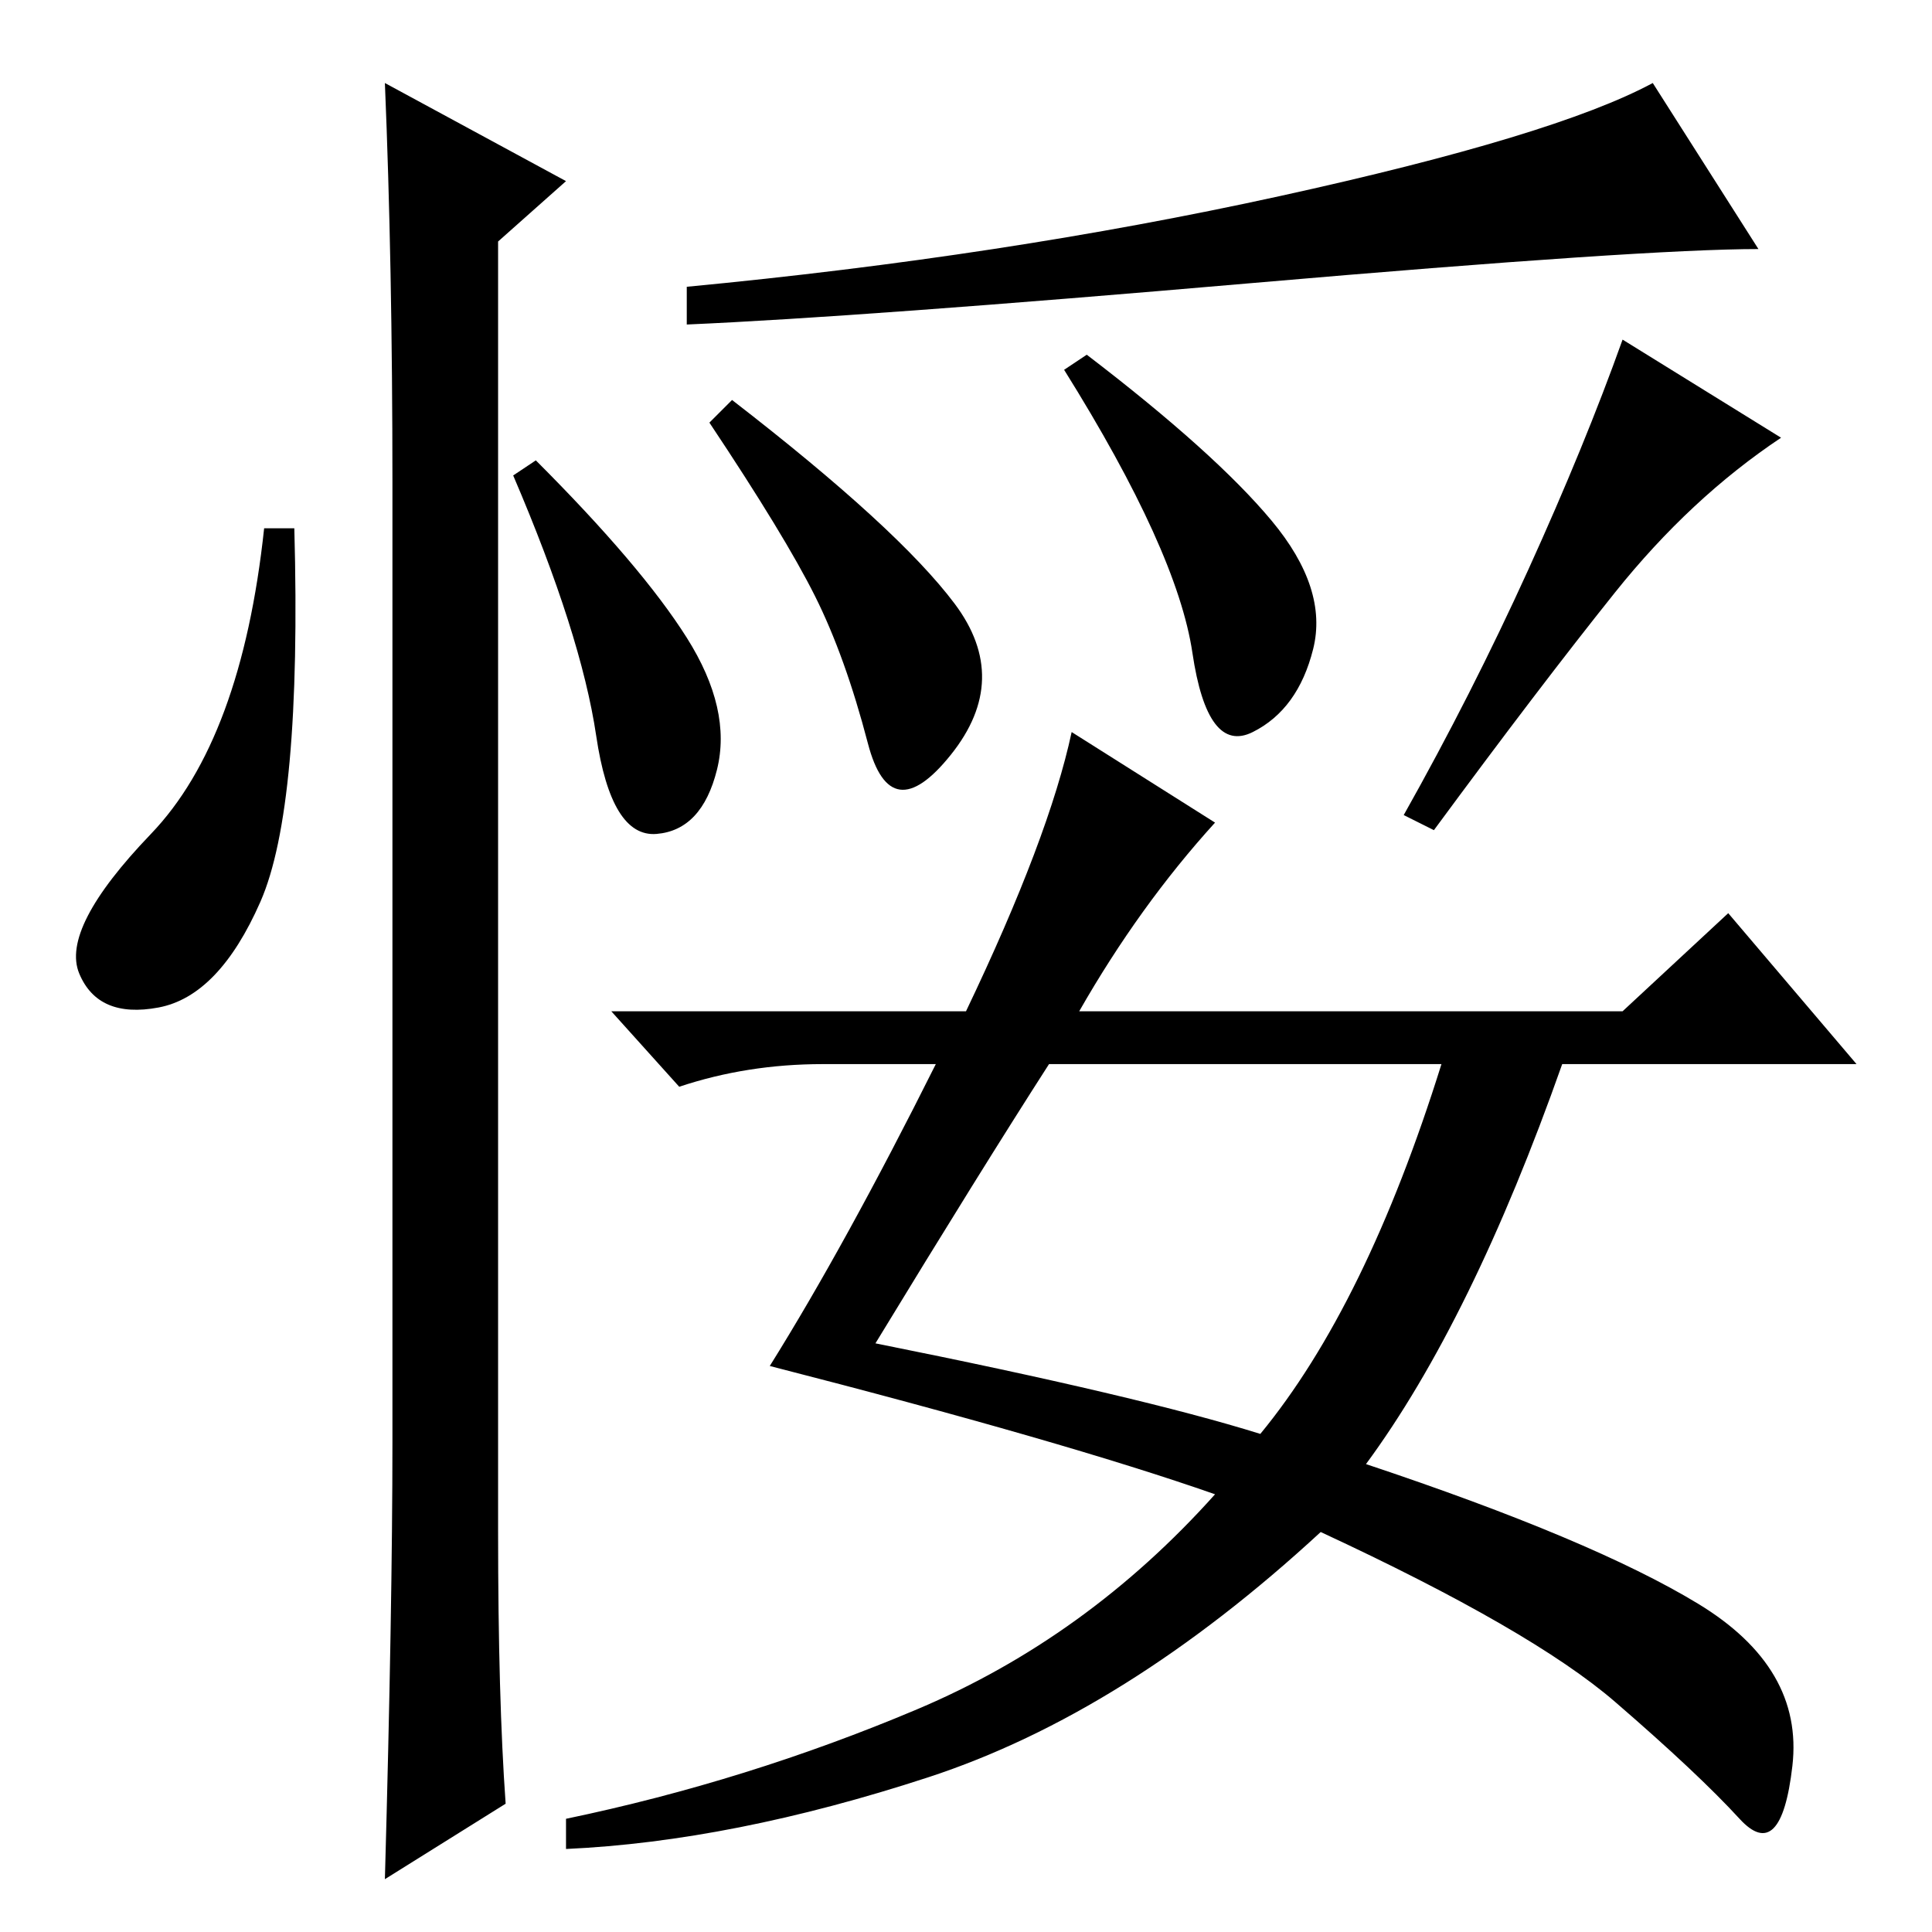 <?xml version="1.0" standalone="no"?>
<!DOCTYPE svg PUBLIC "-//W3C//DTD SVG 1.1//EN" "http://www.w3.org/Graphics/SVG/1.1/DTD/svg11.dtd" >
<svg xmlns="http://www.w3.org/2000/svg" xmlns:xlink="http://www.w3.org/1999/xlink" version="1.1" viewBox="0 -36 256 256">
  <g transform="matrix(1 0 0 -1 0 220)">
   <path fill="currentColor"
d="M169.5 230q36.5 8 49.5 15l14 -22q-15 0 -67 -4.5t-75 -5.5v5q42 4 78.5 12zM126.5 176q7.5 -10 -0.5 -20t-11 1.5t-7 19.5t-14 23l3 3q22 -17 29.5 -27zM168.5 187q7.5 -9 5.5 -17t-8 -11t-8 10.5t-17 37.5l3 2q17 -13 24.5 -22zM236 198q-12 -8 -22 -20.5t-24 -31.5
l-4 2q9 16 16.5 32.5t12.5 30.5zM143 122h72l14 13l17 -20h-39q-12 -34 -26 -53q30 -10 44 -18.5t12.5 -21.5t-7 -7t-16.5 15.5t-39 22.5q-26 -24 -52 -32.5t-48 -9.5v4q24 5 46.5 14.5t39.5 28.5q-20 7 -59 17q10 16 22 40h-15q-10 0 -19 -3l-9 10h47q11 23 14 37l19 -12
q-10 -11 -18 -25zM116 78q35 -7 51 -12q14 17 24 49h-52q-9 -14 -23 -37zM34.5 136.5q-5.5 -12.5 -13.5 -14t-10.5 4.5t9.5 18.5t15 40.5h4q1 -37 -4.5 -49.5zM51 245l24 -13l-9 -8v-171q0 -22 1 -36l-16 -10q1 36 1 58v127q0 29 -1 53zM91 171.5q6 -9.5 4 -17.5t-8 -8.5
t-8 13t-11 34.5l3 2q14 -14 20 -23.5z" />
  </g>

</svg>
